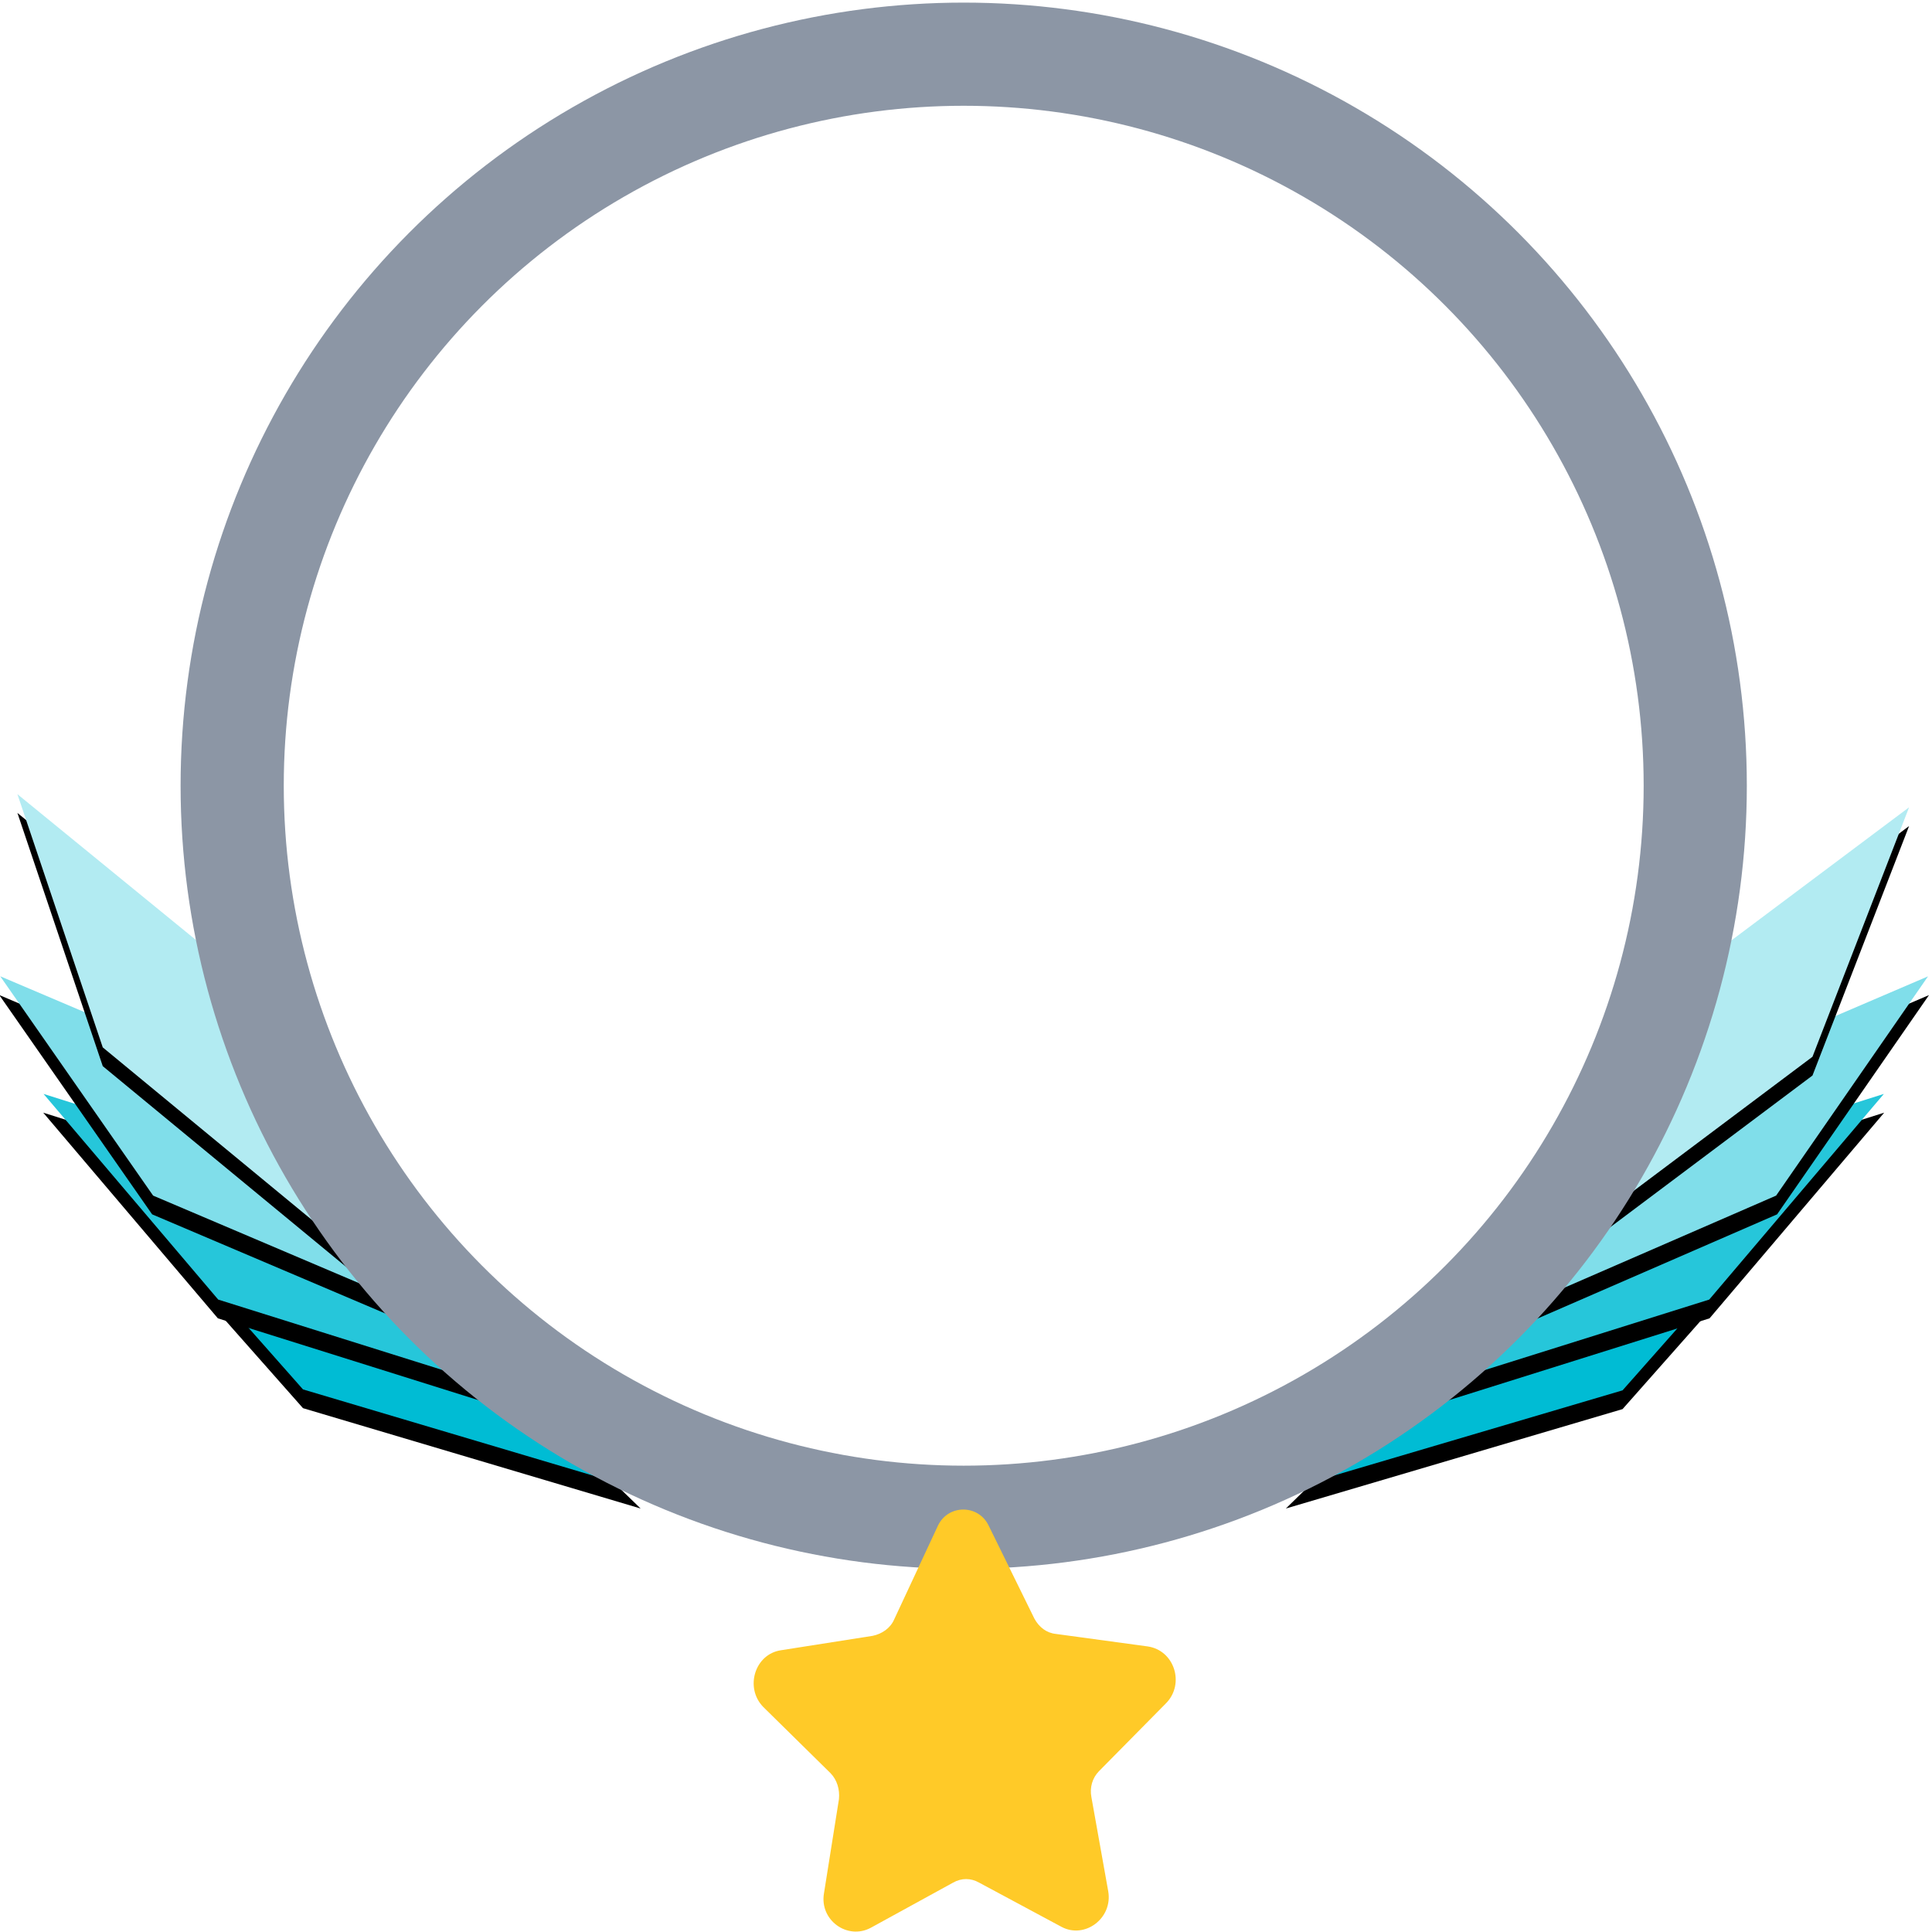 <?xml version="1.0" encoding="UTF-8"?>
<svg width="103px" height="103px" viewBox="0 0 103 103" version="1.1" xmlns="http://www.w3.org/2000/svg" xmlns:xlink="http://www.w3.org/1999/xlink">
    <!-- Generator: Sketch 42 (36781) - http://www.bohemiancoding.com/sketch -->
    <title>13</title>
    <desc>Created with Sketch.</desc>
    <defs>
        <polygon id="path-1" points="69.675 76.534 87.625 71.234 96.825 60.834 81.025 65.484 78.075 68.334"></polygon>
        <filter x="-50%" y="-50%" width="200%" height="200%" filterUnits="objectBoundingBox" id="filter-2">
            <feOffset dx="0" dy="1" in="SourceAlpha" result="shadowOffsetOuter1"></feOffset>
            <feColorMatrix values="0 0 0 0 0   0 0 0 0 0   0 0 0 0 0  0 0 0 0.1 0" type="matrix" in="shadowOffsetOuter1"></feColorMatrix>
        </filter>
        <polygon id="path-3" points="35.275 76.534 17.275 71.184 8.125 60.834 23.925 65.484 26.825 68.334"></polygon>
        <filter x="-50%" y="-50%" width="200%" height="200%" filterUnits="objectBoundingBox" id="filter-4">
            <feOffset dx="0" dy="1" in="SourceAlpha" result="shadowOffsetOuter1"></feOffset>
            <feColorMatrix values="0 0 0 0 0   0 0 0 0 0   0 0 0 0 0  0 0 0 0.1 0" type="matrix" in="shadowOffsetOuter1"></feColorMatrix>
        </filter>
        <polygon id="path-5" points="73.55 71.975 92.2 66.475 101.7 55.675 85.35 60.525 82.3 63.475"></polygon>
        <filter x="-50%" y="-50%" width="200%" height="200%" filterUnits="objectBoundingBox" id="filter-6">
            <feOffset dx="0" dy="1" in="SourceAlpha" result="shadowOffsetOuter1"></feOffset>
            <feColorMatrix values="0 0 0 0 0   0 0 0 0 0   0 0 0 0 0  0 0 0 0.1 0" type="matrix" in="shadowOffsetOuter1"></feColorMatrix>
        </filter>
        <polygon id="path-7" points="31.45 71.975 12.8 66.475 3.3 55.675 19.65 60.525 22.7 63.475"></polygon>
        <filter x="-50%" y="-50%" width="200%" height="200%" filterUnits="objectBoundingBox" id="filter-8">
            <feOffset dx="0" dy="1" in="SourceAlpha" result="shadowOffsetOuter1"></feOffset>
            <feColorMatrix values="0 0 0 0 0   0 0 0 0 0   0 0 0 0 0  0 0 0 0.1 0" type="matrix" in="shadowOffsetOuter1"></feColorMatrix>
        </filter>
        <polygon id="path-9" points="77.65 67.85 95.7 61.1 104.4 49.85 88.5 55.7 85.7 58.85"></polygon>
        <filter x="-50%" y="-50%" width="200%" height="200%" filterUnits="objectBoundingBox" id="filter-10">
            <feOffset dx="0" dy="1" in="SourceAlpha" result="shadowOffsetOuter1"></feOffset>
            <feColorMatrix values="0 0 0 0 0   0 0 0 0 0   0 0 0 0 0  0 0 0 0.1 0" type="matrix" in="shadowOffsetOuter1"></feColorMatrix>
        </filter>
        <polygon id="path-11" points="27.5 67.7 9.4 61.1 0.65 49.85 16.55 55.65 19.35 58.75"></polygon>
        <filter x="-50%" y="-50%" width="200%" height="200%" filterUnits="objectBoundingBox" id="filter-12">
            <feOffset dx="0" dy="1" in="SourceAlpha" result="shadowOffsetOuter1"></feOffset>
            <feColorMatrix values="0 0 0 0 0   0 0 0 0 0   0 0 0 0 0  0 0 0 0.1 0" type="matrix" in="shadowOffsetOuter1"></feColorMatrix>
        </filter>
        <polygon id="path-13" points="82.35 65 97.75 53.45 102.9 40.15 89.35 50.3 87.55 54.1"></polygon>
        <filter x="-50%" y="-50%" width="200%" height="200%" filterUnits="objectBoundingBox" id="filter-14">
            <feOffset dx="0" dy="1" in="SourceAlpha" result="shadowOffsetOuter1"></feOffset>
            <feColorMatrix values="0 0 0 0 0   0 0 0 0 0   0 0 0 0 0  0 0 0 0.1 0" type="matrix" in="shadowOffsetOuter1"></feColorMatrix>
        </filter>
        <polygon id="path-15" points="21.45 65.2 6.6 52.95 2.05 39.45 15.15 50.15 16.75 54.05"></polygon>
        <filter x="-50%" y="-50%" width="200%" height="200%" filterUnits="objectBoundingBox" id="filter-16">
            <feOffset dx="0" dy="1" in="SourceAlpha" result="shadowOffsetOuter1"></feOffset>
            <feColorMatrix values="0 0 0 0 0   0 0 0 0 0   0 0 0 0 0  0 0 0 0.1 0" type="matrix" in="shadowOffsetOuter1"></feColorMatrix>
        </filter>
    </defs>
    <g id="Page-1" stroke="none" stroke-width="1" fill="none" fill-rule="evenodd">
        <g id="frame_120" transform="translate(-24, -562)">
            <g id="13" transform="translate(22.878, 564.889)">
                <g id="Shape">
                    <use fill="black" fill-opacity="1" filter="url(#filter-2)" xlink:href="#path-1"></use>
                    <use fill="#00BCD4" fill-rule="evenodd" xlink:href="#path-1"></use>
                </g>
                <g id="Shape">
                    <use fill="black" fill-opacity="1" filter="url(#filter-4)" xlink:href="#path-3"></use>
                    <use fill="#00BCD4" fill-rule="evenodd" xlink:href="#path-3"></use>
                </g>
                <g id="Shape" transform="translate(87.625, 63.825) rotate(-1) translate(-87.625, -63.825) ">
                    <use fill="black" fill-opacity="1" filter="url(#filter-6)" xlink:href="#path-5"></use>
                    <use fill="#26C6DA" fill-rule="evenodd" xlink:href="#path-5"></use>
                </g>
                <g id="Shape" transform="translate(17.375, 63.825) rotate(1) translate(-17.375, -63.825) ">
                    <use fill="black" fill-opacity="1" filter="url(#filter-8)" xlink:href="#path-7"></use>
                    <use fill="#26C6DA" fill-rule="evenodd" xlink:href="#path-7"></use>
                </g>
                <g id="Shape" transform="translate(91.025, 58.85) rotate(-3) translate(-91.025, -58.85) ">
                    <use fill="black" fill-opacity="1" filter="url(#filter-10)" xlink:href="#path-9"></use>
                    <use fill="#80DEEA" fill-rule="evenodd" xlink:href="#path-9"></use>
                </g>
                <g id="Shape" transform="translate(14.075, 58.775) rotate(3) translate(-14.075, -58.775) ">
                    <use fill="black" fill-opacity="1" filter="url(#filter-12)" xlink:href="#path-11"></use>
                    <use fill="#80DEEA" fill-rule="evenodd" xlink:href="#path-11"></use>
                </g>
                <g id="Shape">
                    <use fill="black" fill-opacity="1" filter="url(#filter-14)" xlink:href="#path-13"></use>
                    <use fill="#B2EBF2" fill-rule="evenodd" xlink:href="#path-13"></use>
                </g>
                <g id="Shape">
                    <use fill="black" fill-opacity="1" filter="url(#filter-16)" xlink:href="#path-15"></use>
                    <use fill="#B2EBF2" fill-rule="evenodd" xlink:href="#path-15"></use>
                </g>
                <circle id="Oval-3" stroke="#8C96A5" stroke-width="5.5" cx="52.5" cy="39" r="39"></circle>
                <g id="star" transform="translate(41, 77)" fill="#FFCA28">
                    <path d="M22.296,10.906 C23.293,9.882 22.744,8.09 21.299,7.885 L16.414,7.22 C15.915,7.169 15.516,6.861 15.267,6.401 L12.824,1.434 C12.276,0.308 10.681,0.308 10.133,1.434 L7.79,6.452 C7.59,6.913 7.142,7.22 6.643,7.322 L1.758,8.09 C0.362,8.295 -0.186,10.087 0.811,11.111 L4.4,14.644 C4.749,15.002 4.899,15.514 4.849,16.026 L4.051,21.044 C3.802,22.478 5.297,23.553 6.544,22.887 L10.93,20.481 C11.379,20.225 11.877,20.225 12.326,20.481 L16.713,22.836 C17.959,23.502 19.454,22.375 19.205,20.942 L18.308,15.924 C18.208,15.412 18.358,14.9 18.707,14.542 L22.296,10.906 Z" id="Shape-Copy"></path>
                </g>
            </g>
        </g>
    </g>
</svg>